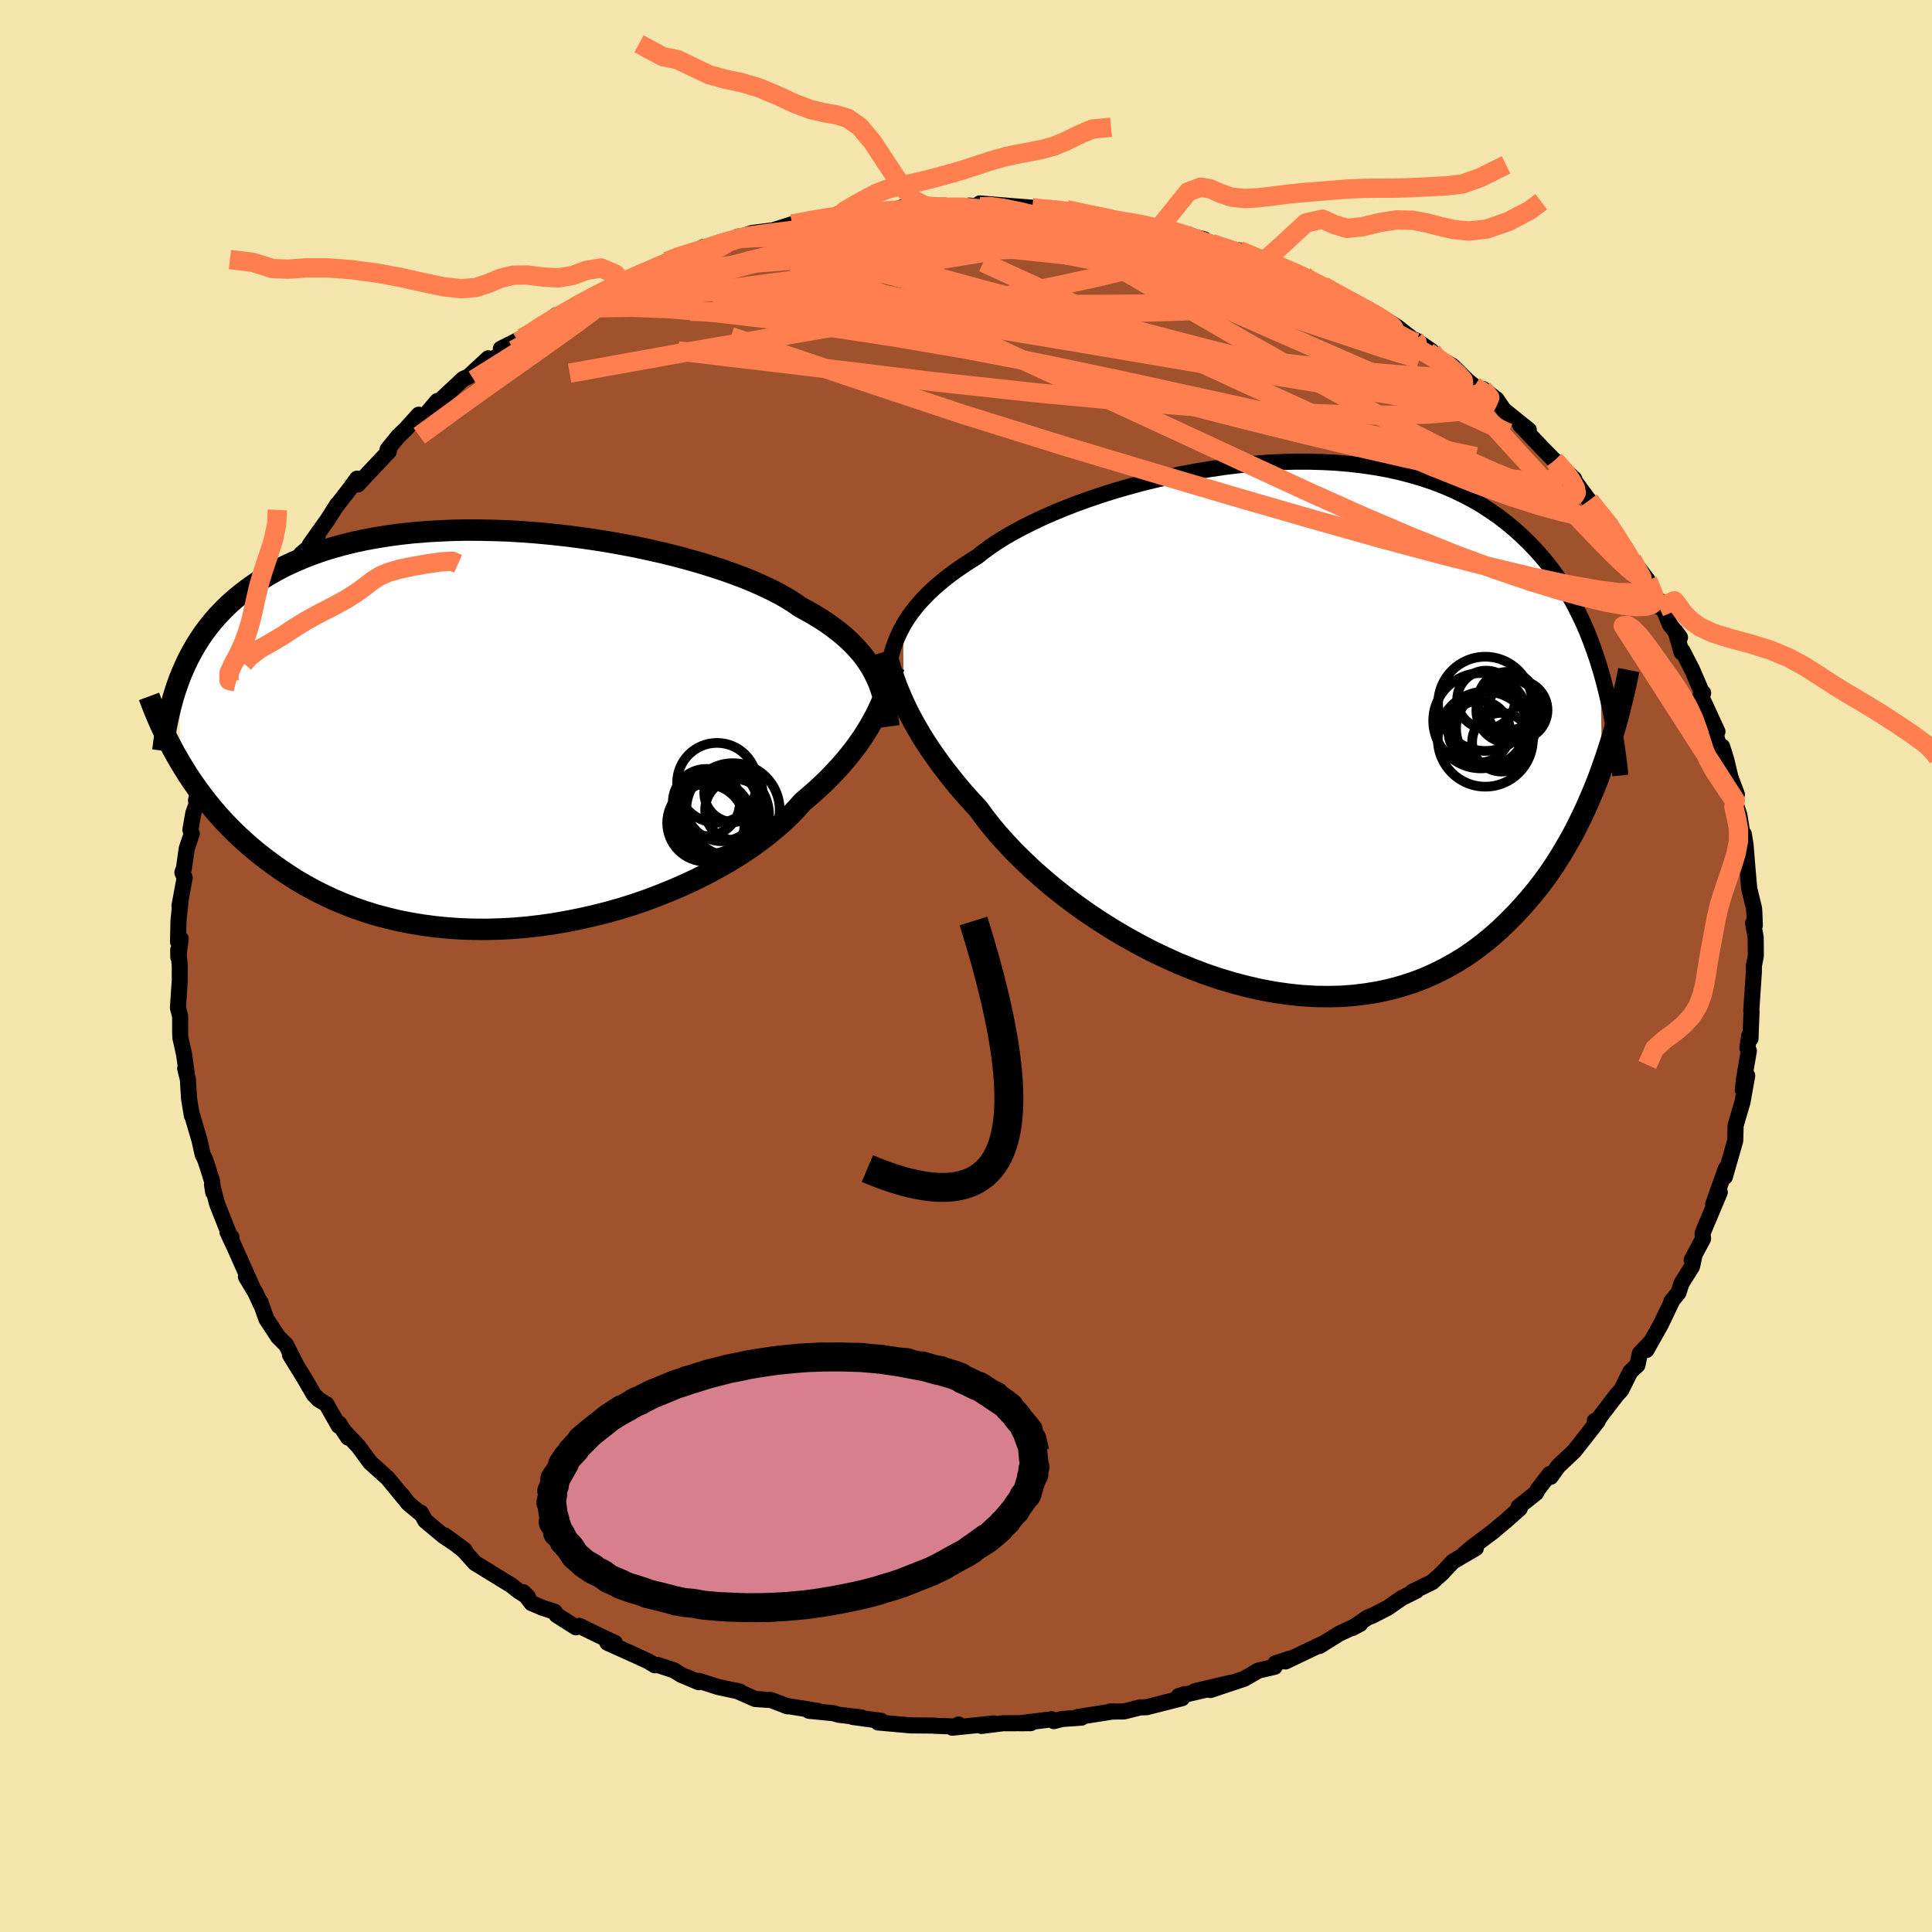 <svg xmlns="http://www.w3.org/2000/svg" width="500" height="500" viewBox="-100 -100 200 200"><defs><clipPath id="c"><path d="m36.92-5.82-.28-.5-.31-.5-.34-.49-.37-.48-.41-.47-.44-.47-.47-.46-.51-.46-.55-.45-.58-.44-.61-.44-.65-.43-.69-.42-.72-.41-.75-.41-.62-.44-.69-.43-.76-.43-.82-.43-.89-.42-.94-.42-1.01-.42-1.07-.4-1.12-.4-1.17-.38-1.22-.38-1.26-.36-1.31-.35-1.34-.33-1.37-.31-1.4-.3-1.42-.27-1.45-.26-1.46-.23-1.47-.21-1.48-.19-1.49-.16L2-20.31l-1.48-.11-1.48-.09-1.46-.05-1.45-.03-1.43-.01-1.41.03-1.39.06-1.36.08-1.33.11-1.3.14-1.27.17-1.24.2-1.2.22-1.16.25-1.12.28-1.09.3-1.05.33-1 .35-.97.38-.93.4-.89.41-.85.44-.81.46-.78.47-.74.49-.7.5-.68.52-.65.53-.61.54-.58.57-.56.58-.52.59-.49.61-.47.62-.43.64-.41.65-.38.66-.36.67-.33.69-.31.7-.29.7.04 8.69.42.69.44.7.46.69.49.69.5.68.53.68.55.68.58.67.6.66.63.65.65.65.68.63.7.62.73.61.76.6.79.59.81.58.85.57.87.56.91.53.94.52.98.49 1 .47 1.04.44 1.08.42 1.1.38 1.14.36 1.17.31 1.2.29 1.23.24 1.25.21 1.28.17 1.31.13 1.33.09 1.34.05 1.37.01 1.38-.04 1.39-.07 1.4-.12 1.4-.16 1.41-.2 1.41-.25 1.41-.28 1.4-.32 1.39-.35 1.38-.39 1.36-.43 1.34-.46 1.31-.5 1.29-.52 1.26-.55 1.22-.57 1.19-.6 1.14-.62 1.11-.63 1.05-.65 1.01-.67.95-.68.9-.68.84-.69.79-.69.73-.69.66-.69.61-.69.72-.61.69-.61.66-.61.63-.61.59-.62.57-.61.53-.61.5-.61.47-.6.44-.6.41-.59.38-.59.35-.58.33-.58.3-.56"/></clipPath><clipPath id="b"><path d="m-37.36-10.43.29-.48.31-.48.34-.47.38-.48.41-.48.44-.48.47-.48.51-.48.54-.47.58-.48.61-.48.65-.47.68-.47.72-.47.75-.47.62-.49.68-.5.75-.51.82-.51.88-.5.94-.51 1-.5 1.06-.5 1.11-.49 1.16-.48 1.21-.47 1.25-.45 1.29-.44 1.33-.42 1.37-.4 1.39-.38 1.41-.35 1.44-.33 1.45-.31 1.46-.27 1.48-.24 1.47-.22 1.48-.18 1.48-.14 1.46-.12 1.46-.07 1.44-.04h1.43l1.41.04 1.39.07 1.36.12 1.33.15 1.3.19 1.28.23 1.24.27 1.2.31 1.17.34 1.13.38 1.1.42 1.05.45 1.02.49.98.51.94.55.9.59.87.6.82.64.8.66.75.68.73.71.69.72.67.75.63.77.61.8.57.81.55.85.51.86.49.89.46.91.44.92.41.95.38.96.36.99.34 1 .31 1.01.14 10.15-.37 1.02-.4 1.02-.43 1.01-.44 1.01-.47 1-.49.99-.51.98-.55.96-.56.95-.59.94-.62.92-.65.9-.67.87-.71.86-.73.84-.76.82-.79.8-.82.79-.85.75-.89.73-.93.7-.95.66-1 .61-1.03.58-1.06.53-1.1.49-1.13.43-1.17.38-1.2.33-1.23.27-1.26.21-1.29.16-1.32.1-1.34.03-1.36-.02-1.38-.08-1.4-.15-1.41-.2-1.42-.26-1.44-.33-1.43-.37-1.44-.43-1.44-.49-1.43-.54-1.42-.58-1.41-.64-1.4-.67-1.37-.72-1.35-.75-1.33-.79-1.29-.82-1.26-.84-1.22-.87-1.17-.88-1.13-.9-1.09-.92-1.03-.91-.98-.93-.93-.91-.86-.92-.81-.9-.74-.89-.69-.88-.62-.85-.74-.8-.71-.79-.67-.79-.64-.79-.61-.77-.58-.77-.54-.76-.52-.74-.48-.74-.45-.72-.41-.7-.39-.69-.36-.67-.33-.66-.3-.64"/></clipPath><filter id="a"><feTurbulence baseFrequency=".05" numOctaves="3" result="noise" type="noise"/><feDisplacementMap in="SourceGraphic" in2="noise" scale="2"/></filter></defs><rect width="100%" height="100%" x="-100" y="-100" fill="#F3E5AB"/><path fill="sienna" stroke="#000" stroke-linejoin="round" stroke-width="1.667" d="M81.56-.01V.6l-.23 3.42-.04.62.03.05-.11 2.83-.12-.36-.2 1.33.15.29-.5 2.92-.12 1.16.45-1.51-.49 2.74-.35 1.18-.36 1.25-.04 1.56-1.07 3.74-.05-.03.14-.8-1.3 3.68.68-1.25-1.67 3.97-.11.32.05.52-1.17 2.19.3-.56-.27 1.24-1.1 1.76-.3.95-.73.9.12-.16-1.21 2.53-1.5 2.67.47-.85-1.16 1.22-.24 1.19-.74.69-.94 1.89-.49.54-1.63 2.13-.66 1 .04-.47.3.03-1.49 1.91-.93 1.18-1.66 1.57-.79 1.1-.09-.29-1.25 1.61-.15.33L57.19 56l.13.16-1.52 1.35-1.13.94.01.01-2.25 1.68-.91.78 1.26-.66-2.37 1.39-1.2 1.27-.95.86-2.05 1 .42-.11-1.52.76-1.47 1.02-1.5.77-.59.24-1.54 1.07.8-.43-2.16 1.01-2.06 1.28.19-.17-3.7 1.77.52-.31-1.57.51-.09.36-1.66.38-1.47.85-3.51 1.17 2.17-.77-3.77.89 1.5-.23-3.17.73.63-.19-.3.42-3.67.93-.67.02-1.67.42-1.47.01.38-.02-3.73.59.43.06-2.02.14-.84.22-.21-.19-3.33.41 1.14-.01-2.87.01-2.23.28 1.28-.26-4.3.44.65-.33-.31.21-2.19-.08-.1-.02-2.36-.02-3.37-.3.32-.17-2.94-.4.9.05-2.37-.28-.54-.16-2.53-.25.95.02-3.38-.55.23.07-1.72-.65-1.64-.11-1.97-.87.38.11-2.24-.48-2-.64-.02.14-1.83-.77-.75-.47-1.69-.55-.27.04-.69-.42-1.66-.76-2.56-1.15.77.01-1.29-.6-2.39-1.16-.35.15-2-1.27-.2-.34-1.36-.45-1.04-.45-.86-1.13.51.51-1-.63-.71-.57-3.79-2.33-1.15-1.28-1.99-1.58 2.08 1.53-2.2-1.47-1.89-1.58-.45-.83-.01.11-1.3-1.08-.63-.83.18.27-1.68-2.04-1.82-1.64-.91-1.25-.31-.41-1.57-1.68.52.78-.93-1.46-.04.25-1.28-2.25-.8-.48-.51-.53-1.04-1.79-1.42-2.3.54.83-.94-1.87-.81-.8-1.23-1.87-.65-1.83.08.32-.57-1.23-.98-1.64.61.95-1.81-4.06-.71-1.52.42.54-.11.04-1.39-3.51-.52-1.98.12.79-.11-1.12-.41-1.33-.33-.98-.24-.47-.33-1.49-.75-2.55h-.04l-.29-1.77-.12-1.98-.28-1.12.15.41-.26-1.86-.39-1.75-.02-.62V5.2l-.23-.87.19-2.84V-.04l-.16-1.64.01.77.25-1.92-.28.32.05-2.21.19-1.83-.09.31.54-2.9-.24-.53.17-.5.28-1.98.52-1.54-.14-.41.3-1.72.61-1.67-.33.34.93-3.71.25-.72.38-.69.24-1.31.02.1 1-3.03.29-.14 1.03-2.74-.2.85.25-1.43.75-1.36.34-.32.83-1.98.33-.48.55-1.26.83-1.74-.27-.02 1.32-2 1.01-1.21 1-2.31 1-.84.71-.97-.35.44-.45.4 1.86-2.62.97-1.53-.09.16 1.46-1.88.69-.96.07.6.63-.68 2.58-2.74-.13-.2 1.11-1.37.81-.78 1.31-1.45-.36.81 1.09-.82 1.19-1.41.3-.06 2.39-2.23.56-.25 2.03-1.88-.06.41 2.83-1.75-1.47.35 2.22-1.11-.37.39 3.93-2.77-.65.59.22-.06 3.07-1.81-.73.41 1.52-.81 3.59-1.97-.22.2-.01.22 2.07-1.22 2.53-1.1.99-.41 1.68-.55-1.23.61 2.39-1.15.79.1 1.84-.64.91-.53.45-.02 1-.35 2.2-.28.81-.26 1.16-.37 2.42-.57 2.27-.28.14.04v-.28l2.59-.35h.7l.05.22 2.05-.16 1.41-.45.9.12 1.25-.18 2.38.13 1.94-.06.22-.11 1.12.12 1.76-.06-1.78-.28 3.48.29 1.94.15.26.11 1.75.02-.38.09 1.94-.01.86.21 2.17.33 1.85.51 1.86.3-.63-.09 1.89.21 1.6.37 2.73.73-.6-.1 2.5.59-.98-.03 2.71.81.11.14 1.79.23 2.84 1.19-.26-.09 1.2.63.2-.17 2.75 1.07 1.05.77.91.29.28.14 1.61 1.02 1.21.54 2.24 1.11.61.56.15-.11 1.54.96 1.6 1.25.44.19 1.58 1.1-.39.07 2.54 1.45 1.55 1.54.69.55 1.83 1.2-.95-.92 1.42 1.08.72 1.05.26.23 2.36 1.89-.86-.49 2.22 2.33 1.3 1.33h.04l2.01 1.91.05.21 1.92 2.62-.42-.62 1.46 1.96.73.55-.2-.16 1.17 1.71-.09.35 1.51 2.21-.17-.53 1.64 2.18 1.2 2.79.21.08-.12-.72 1.01 2.44 1.04 1.33-.46-.64.63 2.19.09-.15.98 1.9 1.1 2.55.06-.1-.26.22 1.74 3.78-.16.36.33 1.15.32.04.43 1.38.42 1.78.67 1.78-.17.61-.03.15.46 1.39.47 2.9-.01-.93.18 1.12.2 2.47.18 2.05.5 2.05.03.46.05 1.29-.18-.22.27 1.5.01 1.9-.2 1.02V.6" filter="url(#a)"/><path fill="#fff" d="m-37.36-10.43.29-.48.31-.48.34-.47.38-.48.41-.48.44-.48.47-.48.51-.48.54-.47.58-.48.61-.48.65-.47.68-.47.72-.47.75-.47.62-.49.68-.5.75-.51.82-.51.88-.5.94-.51 1-.5 1.06-.5 1.11-.49 1.16-.48 1.21-.47 1.25-.45 1.29-.44 1.33-.42 1.37-.4 1.39-.38 1.41-.35 1.44-.33 1.45-.31 1.46-.27 1.48-.24 1.47-.22 1.48-.18 1.48-.14 1.46-.12 1.46-.07 1.44-.04h1.43l1.41.04 1.39.07 1.36.12 1.33.15 1.3.19 1.28.23 1.24.27 1.2.31 1.17.34 1.13.38 1.1.42 1.05.45 1.02.49.98.51.94.55.9.59.87.6.82.64.8.66.75.68.73.71.69.72.67.75.63.77.61.8.57.81.55.85.51.86.49.89.46.91.44.92.41.95.38.96.36.99.34 1 .31 1.01.14 10.15-.37 1.02-.4 1.02-.43 1.01-.44 1.01-.47 1-.49.99-.51.98-.55.96-.56.95-.59.94-.62.92-.65.9-.67.87-.71.86-.73.84-.76.82-.79.8-.82.79-.85.75-.89.73-.93.7-.95.66-1 .61-1.03.58-1.06.53-1.1.49-1.13.43-1.17.38-1.2.33-1.23.27-1.26.21-1.29.16-1.32.1-1.34.03-1.36-.02-1.38-.08-1.4-.15-1.41-.2-1.42-.26-1.44-.33-1.43-.37-1.44-.43-1.44-.49-1.43-.54-1.42-.58-1.41-.64-1.4-.67-1.37-.72-1.35-.75-1.33-.79-1.29-.82-1.26-.84-1.22-.87-1.17-.88-1.13-.9-1.09-.92-1.03-.91-.98-.93-.93-.91-.86-.92-.81-.9-.74-.89-.69-.88-.62-.85-.74-.8-.71-.79-.67-.79-.64-.79-.61-.77-.58-.77-.54-.76-.52-.74-.48-.74-.45-.72-.41-.7-.39-.69-.36-.67-.33-.66-.3-.64" filter="url(#a)" transform="translate(30.86 -24.82)"/><path fill="#fff" d="m36.92-5.82-.28-.5-.31-.5-.34-.49-.37-.48-.41-.47-.44-.47-.47-.46-.51-.46-.55-.45-.58-.44-.61-.44-.65-.43-.69-.42-.72-.41-.75-.41-.62-.44-.69-.43-.76-.43-.82-.43-.89-.42-.94-.42-1.01-.42-1.07-.4-1.12-.4-1.17-.38-1.22-.38-1.26-.36-1.31-.35-1.34-.33-1.37-.31-1.4-.3-1.42-.27-1.45-.26-1.46-.23-1.47-.21-1.48-.19-1.49-.16L2-20.31l-1.48-.11-1.48-.09-1.46-.05-1.45-.03-1.43-.01-1.41.03-1.39.06-1.36.08-1.33.11-1.3.14-1.27.17-1.24.2-1.2.22-1.16.25-1.12.28-1.09.3-1.05.33-1 .35-.97.38-.93.4-.89.41-.85.44-.81.46-.78.47-.74.49-.7.5-.68.52-.65.53-.61.54-.58.57-.56.58-.52.59-.49.61-.47.62-.43.64-.41.65-.38.66-.36.67-.33.69-.31.7-.29.7.04 8.69.42.69.44.7.46.69.49.69.5.68.53.68.55.68.58.67.6.66.63.65.65.65.68.63.7.62.73.61.76.6.79.59.81.58.85.57.87.56.91.53.94.52.98.49 1 .47 1.04.44 1.08.42 1.1.38 1.14.36 1.17.31 1.2.29 1.23.24 1.25.21 1.28.17 1.31.13 1.33.09 1.34.05 1.37.01 1.38-.04 1.39-.07 1.4-.12 1.4-.16 1.41-.2 1.41-.25 1.41-.28 1.4-.32 1.39-.35 1.38-.39 1.36-.43 1.34-.46 1.31-.5 1.29-.52 1.26-.55 1.22-.57 1.19-.6 1.14-.62 1.11-.63 1.05-.65 1.01-.67.95-.68.9-.68.84-.69.79-.69.73-.69.66-.69.61-.69.72-.61.69-.61.66-.61.63-.61.59-.62.57-.61.53-.61.5-.61.47-.6.44-.6.41-.59.38-.59.35-.58.33-.58.3-.56" filter="url(#a)" transform="translate(-46.44 -24.53)"/><g fill="none" stroke="#000" transform="translate(30.86 -24.82)"><path stroke-linejoin="round" stroke-width="1.667" d="m-38.99-5.68.1-.48.1-.48.12-.47.13-.47.14-.48.17-.47.18-.48.21-.47.23-.48.25-.47.29-.48.31-.48.34-.47.38-.48.41-.48.44-.48.47-.48.51-.48.54-.47.58-.48.61-.48.65-.47.68-.47.72-.47.75-.47.62-.49.68-.5.75-.51.82-.51.88-.5.94-.51 1-.5 1.06-.5 1.11-.49 1.16-.48 1.21-.47 1.25-.45 1.29-.44 1.33-.42 1.37-.4 1.39-.38 1.41-.35 1.44-.33 1.45-.31 1.46-.27 1.48-.24 1.47-.22 1.48-.18 1.48-.14 1.46-.12 1.46-.07 1.44-.04h1.43l1.41.04 1.39.07 1.36.12 1.33.15 1.3.19 1.28.23 1.24.27 1.2.31 1.17.34 1.13.38 1.1.42 1.05.45 1.02.49.98.51.94.55.9.59.87.6.82.64.8.66.75.68.73.71.69.72.67.75.63.77.61.8.57.81.55.85.51.86.49.89.46.91.44.92.41.95.38.96.36.99.34 1 .31 1.01.29 1.03.27 1.05.25 1.06.23 1.07.21 1.09.2 1.1.17 1.11.16 1.12.15 1.13.12 1.14" filter="url(#a)"/><path stroke-linejoin="round" stroke-width="2.222" d="m-39.18-7.73.12.43.14.45.14.47.15.5.17.51.19.54.2.56.23.58.25.6.27.61.3.64.33.66.36.67.39.69.41.7.45.72.48.74.52.74.54.76.58.77.61.77.64.79.67.79.71.79.74.8.62.85.69.88.74.89.81.9.86.92.93.91.98.93 1.03.91 1.09.92 1.13.9 1.17.88 1.22.87 1.26.84 1.29.82 1.33.79 1.35.75 1.37.72 1.4.67 1.41.64 1.42.58 1.43.54 1.44.49 1.44.43 1.43.37 1.44.33 1.42.26 1.41.2 1.4.15 1.38.08 1.36.02L8 27.96l1.32-.1 1.29-.16 1.26-.21 1.23-.27 1.2-.33 1.17-.38 1.13-.43 1.1-.49 1.06-.53 1.03-.58 1-.61.95-.66.93-.7.89-.73.85-.75.82-.79.79-.8.76-.82.73-.84.71-.86.67-.87.65-.9.62-.92.59-.94.56-.95.55-.96.51-.98.49-.99.47-1 .44-1.01.43-1.01.4-1.02.37-1.02.36-1.02.34-1.03.32-1.02.3-1.02.29-1.02.26-1.02.25-1.02.24-1.01.22-1.01.2-1" filter="url(#a)"/><circle cx="22.902" cy="1.335" r="4.922" clip-path="url(#b)" filter="url(#a)"/><circle cx="26.252" cy="-1.67" r="3.086" clip-path="url(#b)" filter="url(#a)"/><circle cx="22.437" cy="-.57" r="4.932" clip-path="url(#b)" filter="url(#a)"/><circle cx="24.572" cy="1.655" r="3.04" clip-path="url(#b)" filter="url(#a)"/><circle cx="22.987" cy="-2.755" r="3.002" clip-path="url(#b)" filter="url(#a)"/><circle cx="23.937" cy=".26" r="4.068" clip-path="url(#b)" filter="url(#a)"/><circle cx="22.277" cy=".56" r="3.194" clip-path="url(#b)" filter="url(#a)"/><circle cx="25.292" cy="-1.61" r="3.32" clip-path="url(#b)" filter="url(#a)"/><circle cx="25.172" cy="-2.585" r="3.038" clip-path="url(#b)" filter="url(#a)"/><circle cx="22.892" cy="-2.32" r="4.876" clip-path="url(#b)" filter="url(#a)"/></g><g fill="none" stroke="#000" transform="translate(-46.44 -24.53)"><path stroke-linejoin="round" stroke-width="2.222" d="m38.46-.26-.08-.61-.1-.59-.1-.58-.12-.57-.14-.56-.15-.54-.18-.54-.19-.53-.23-.52-.25-.52-.28-.5-.31-.5-.34-.49-.37-.48-.41-.47-.44-.47-.47-.46-.51-.46-.55-.45-.58-.44-.61-.44-.65-.43-.69-.42-.72-.41-.75-.41-.62-.44-.69-.43-.76-.43-.82-.43-.89-.42-.94-.42-1.01-.42-1.07-.4-1.12-.4-1.17-.38-1.22-.38-1.26-.36-1.31-.35-1.34-.33-1.37-.31-1.4-.3-1.42-.27-1.45-.26-1.46-.23-1.47-.21-1.48-.19-1.49-.16L2-20.31l-1.48-.11-1.48-.09-1.46-.05-1.45-.03-1.43-.01-1.41.03-1.39.06-1.36.08-1.33.11-1.3.14-1.27.17-1.24.2-1.2.22-1.16.25-1.12.28-1.09.3-1.05.33-1 .35-.97.38-.93.4-.89.41-.85.44-.81.46-.78.47-.74.49-.7.5-.68.52-.65.53-.61.54-.58.57-.56.58-.52.59-.49.61-.47.62-.43.64-.41.65-.38.66-.36.67-.33.69-.31.7-.29.7-.26.72-.24.72-.22.73-.2.75-.18.74-.16.76-.15.76-.12.77-.11.78-.1.78" filter="url(#a)"/><path stroke-linejoin="round" stroke-width="2.222" d="m38.98-6.44-.13.44-.14.45-.14.47-.16.48-.17.5-.19.51-.21.52-.23.53-.25.55-.27.55-.3.56-.33.58-.35.58-.38.59-.41.59-.44.6-.47.6-.5.61-.53.61-.57.61-.59.62-.63.61-.66.61-.69.61-.72.61-.61.69-.66.69-.73.69-.79.69-.84.69-.9.68-.95.68-1.01.67-1.05.65-1.11.63-1.14.62-1.19.6-1.22.57-1.26.55-1.29.52-1.31.5-1.34.46-1.36.43-1.38.39-1.39.35-1.4.32-1.41.28-1.41.25-1.41.2-1.4.16-1.4.12-1.39.07-1.38.04-1.37-.01-1.34-.05-1.33-.09-1.31-.13-1.28-.17-1.25-.21-1.23-.24-1.2-.29-1.17-.31-1.14-.36-1.1-.38-1.08-.42-1.04-.44-1-.47-.98-.49-.94-.52-.91-.53-.87-.56-.85-.57-.81-.58-.79-.59-.76-.6-.73-.61-.7-.62-.68-.63-.65-.65-.63-.65-.6-.66-.58-.67-.55-.68-.53-.68-.5-.68-.49-.69-.46-.69-.44-.7-.42-.69-.4-.69-.38-.69-.36-.69-.35-.69-.33-.68-.31-.68-.29-.68-.28-.67-.26-.67-.25-.67" filter="url(#a)"/><circle cx="22.363" cy="6.606" r="3.02" clip-path="url(#c)" filter="url(#a)"/><circle cx="19.558" cy="7.596" r="3.472" clip-path="url(#c)" filter="url(#a)"/><circle cx="19.518" cy="9.716" r="4.012" clip-path="url(#c)" filter="url(#a)"/><circle cx="21.158" cy="7.871" r="3.746" clip-path="url(#c)" filter="url(#a)"/><circle cx="22.318" cy="8.371" r="4.836" clip-path="url(#c)" filter="url(#a)"/><circle cx="19.988" cy="9.031" r="3.87" clip-path="url(#c)" filter="url(#a)"/><circle cx="21.368" cy="8.871" r="4.682" clip-path="url(#c)" filter="url(#a)"/><circle cx="22.603" cy="8.356" r="3.168" clip-path="url(#c)" filter="url(#a)"/><circle cx="20.663" cy="5.566" r="4.132" clip-path="url(#c)" filter="url(#a)"/><circle cx="20.318" cy="9.281" r="3.898" clip-path="url(#c)" filter="url(#a)"/></g><g fill="none" stroke="coral" stroke-linejoin="round" stroke-width="2"><path d="m-10.57-78.23.83.13 1.51.27 2.17.36 2.66.47 3.07.61 3.38.75 3.62.85 3.76.94 3.83 1.01 3.89 1.06 3.95 1.13 4.07 1.2 4.21 1.28 4.3 1.36 4.31 1.43L43.11-64l3.83 1.17" filter="url(#a)"/><path d="m48.23-63.63.34.47.73.8.39.71-.2.45-.82.19-1.41-.02-1.95-.13-2.48-.21-3.03-.29-3.61-.37-4.24-.49-4.88-.64-5.55-.82-6.27-1.04-7.02-1.27-7.86-1.49-8.79-1.71-9.88-1.92" filter="url(#a)"/><path d="m64.52-48.2.86 1.24-.02.43-.68.06-1.24-.17-1.79-.39-2.36-.65-2.96-.95-3.64-1.32-4.42-1.76-5.32-2.27-6.29-2.8-7.25-3.31-8.21-3.79-9.17-4.25-10.25-4.7" filter="url(#a)"/><path d="m47.84-63.56 1.94 1.3 1.15.99.54.62.04.35-.37.18-.72.1-1.04.06-1.35.02-1.69-.04-2.06-.13-2.46-.25-2.89-.39-3.38-.57-3.91-.75-4.49-.95-5.12-1.15-5.82-1.35-6.53-1.57-7.23-1.79-7.89-2.01-8.58-2.23m-15.97-.23.93-.27.68-.21.87-.27.93-.3.8-.26.56-.16.24-.04-.12.13-.49.28-.91.45-1.39.63-2.03.88-2.82 1.19-3.56 1.44" filter="url(#a)"/><path d="m53.5-59.74.72.89-.28.64-1.15.47-2.02.35-2.93.25-3.91.12-4.94-.05-6.07-.24-7.28-.45-8.52-.66-9.78-.91-11.04-1.2-12.31-1.5-13.8-1.64" filter="url(#a)"/><path d="m-40.46-68.26 2.11-.89 2.49-.59 2.66-.22 3.09.01 3.66.12 4.16.26 4.56.43 4.87.62 5.18.78 5.49.9 5.79.97 6.08 1.01 6.29 1.06 6.47 1.1 6.6 1.11 6.73 1.11 6.83 1.11 6.9 1.13" filter="url(#a)"/><path d="m60.92-52.32.32.43.2.69-.31.59-.91.35-1.55.07-2.23-.23-2.92-.49-3.65-.73-4.37-.95-5.07-1.16-5.8-1.38-6.52-1.62-7.32-1.89-8.18-2.2-9.16-2.58-10.12-2.98-10.87-3.4m-18.03-1.04.75-.26 1.59-.71 1.74-.75 1.55-.62 1.3-.48 1.12-.39.99-.33.88-.3.71-.24.48-.16.17-.04-.15.07-.49.18-.82.28-1.16.37-1.66.51" filter="url(#a)"/><path d="m70.57-39.93.67 1.66.03.58-.31.28-.62.18-.98.03-1.37-.15-1.78-.33-2.18-.51-2.6-.71-3.04-.93-3.51-1.19-4-1.48-4.52-1.81-5.04-2.14-5.59-2.5-6.18-2.85-6.82-3.17-7.52-3.47-8.24-3.78-8.94-4.14-9.61-4.57M1.45-78.6l1.05-.02 1.21.16 1.76.35 2.02.49 2.11.57 2.17.65 2.28.72 2.42.79 2.55.85 2.65.89 2.68.91 2.66.92 2.6.92 2.56.91 2.49.92 2.41.91 2.28.91 2.1.87 1.84.75 1.52.57 1.16.33.91.17m-20.5-10.39.75.25 1.44.48 1.49.55 1.37.54 1.3.54 1.29.55 1.25.55 1.18.54 1.06.49.89.44.73.36.51.27.28.15-.01.01-.31-.13-.67-.29-1.04-.47-1.43-.63-1.75-.8-1.89-.91" filter="url(#a)"/><path d="m20.02-76.45 1.69.47.95.29.77.27.7.27.67.28.6.28.46.26.24.22-.02.19-.31.15-.62.11-.96.06-1.33.02-1.73-.03-2.15-.09-2.55-.16-2.96-.22-3.4-.32-3.86-.43-4.36-.54-4.83-.63-5.13-.7m43.12 5.25.68.55.13.38-.31.37-.75.4-1.3.39-1.98.34-2.76.24-3.57.15-4.42.09-5.32.04-6.31.02-7.35-.04-8.32-.13-9.23-.27-10.39-.31" filter="url(#a)"/><path d="m22.75-75.72.32.17 1.1.48 1.44.65 1.72.8 1.94.89 2.07.96 2.1.99 2.05.99 1.99.99 1.93.97 1.88.95 1.78.93 1.66.89 1.51.84 1.32.75 1.03.6.58.28-.12-.2" filter="url(#a)"/><path d="m23.67-75.26 1.98.63 1.72.61 1.87.73 1.9.8 1.84.82 1.74.8 1.67.78 1.6.74 1.45.67 1.21.57.91.41.59.25.31.1h.08m-85.34.49 1.86-1.09 1.12-.63 1.08-.57.95-.47.72-.3.47-.13.22.04-.06.25-.43.48-.86.75-1.29 1.01-1.71 1.26-2.1 1.5-2.56 1.82-3.09 2.18-3.7 2.64-4.42 3.23" filter="url(#a)"/><path d="m36.97-70.39.7.4 1.18.66 1.29.69 1.16.63.91.51.65.39.36.26.08.11-.27-.07-.66-.28-1.13-.53-1.67-.82-2.29-1.13-2.89-1.47" filter="url(#a)"/><path d="m-6.36-78.62 1.23.1 1.93.18 2.32.28 2.47.38 2.53.47 2.58.53 2.69.58 2.84.63 2.97.67 3.07.7 3.08.71 3 .71 2.9.7 2.81.68 2.72.66 2.49.61 2.05.46m-55.31-7.22 2.25-.37 1.98-.09 1.89.07 2.06.18 2.32.29 2.58.38 2.84.46 3.07.53 3.29.59 3.46.64 3.56.68 3.59.7 3.53.69 3.42.66 3.29.64 3.18.62 3.11.61 3.02.59 2.88.53 2.72.53" filter="url(#a)"/><path d="m-38.94-69.07 2.41-1.17 1.65-.49 1.91-.4 2.39-.46 2.74-.47 2.92-.39 3.02-.31 3.12-.25 3.25-.21 3.4-.19 3.51-.19 3.58-.18 3.61-.17 3.64-.15 3.64-.14 3.62-.13 3.5-.14 3.28-.15 2.99-.15 2.63-.14" filter="url(#a)"/><path d="m-45.93-65.01.75-.42 1.38-.85 1.29-.76 1.2-.67 1.17-.65 1.12-.61 1.01-.55.78-.42.43-.22.01.02-.42.24-.82.47-1.26.68-1.6.8" filter="url(#a)"/><path d="m-46.3-64.62 2.36-1.62 1.14-.69.97-.54 1.02-.56 1.04-.57 1-.54.88-.44.71-.34.49-.2.27-.06v.1l-.31.29-.68.49-1.08.72-1.5.96-1.93 1.23-2.44 1.54-3.01 1.9-3.59 2.25m32.97-16.09 2.15-.43 1.71-.27 1.42-.2 1.38-.18 1.4-.15 1.4-.12 1.37-.11 1.32-.1 1.22-.09 1.08-.08.84-.05.47-.03h-.02l-.61.01-1.15.03-1.6.1m37.87 5.94 2.04.89 1.31.63.99.5.91.48.87.48.8.47.65.4.44.34.21.24-.02.17-.26.08-.53-.01-.83-.12-1.14-.24-1.48-.36-1.86-.52-2.29-.72-2.8-.95-3.36-1.19-3.9-1.4-4.33-1.55-4.55-1.66M6.85-78.5l.62.08.88.08.99.09 1.14.13 1.21.18 1.17.19 1.03.19.8.17.55.13.29.1-.01.08-.35.04h-.75l-1.15-.05-1.54-.09-1.92-.14-2.35-.2-2.9-.26-3.75-.36" filter="url(#a)"/><path d="m22.15-75.82 1.2.44.09.44-.49.52-1.07.61-1.78.72-2.64.82-3.59.9-4.57.99-5.54 1.09-6.54 1.21-7.62 1.36-8.85 1.52-10.18 1.74-11.6 2.09" filter="url(#a)"/><path d="m52.62-60.02.82.54-.04.14-.45.15-.82.14-1.27.07-1.78-.07-2.35-.22-2.96-.41-3.63-.65-4.35-.92-5.14-1.2-5.98-1.5-6.93-1.81-7.98-2.11-9.07-2.42-9.99-2.74m-33.07 5.64.11.2 1.37-.4 2.2-.72 2.73-.86 3.13-.96 3.37-.98 3.53-.97 3.66-.96 3.8-.94 3.89-.94 3.83-.89 3.55-.83 3.17-.77 3.03-.71" filter="url(#a)"/><path d="m15.3-77.24 1.15.19.87.14 1.04.2 1.08.25.92.26.67.23.4.21.18.19-.03.17-.25.15-.51.11-.86.08-1.28.02-1.71-.04-2.16-.08-2.59-.14-3.04-.19-3.49-.28-3.98-.38-4.53-.46-5.09-.49m-23.07 4.16.99-.37.86-.28.82-.26.9-.29.9-.28.8-.26.6-.18.36-.08.08.04-.26.19-.62.33-1.02.49-1.5.66-2.11.9-2.9 1.19-3.52 1.38" filter="url(#a)"/><path d="m-24.52-74.98.89-.35 1.18-.24 1.56-.22 1.87-.23 2.08-.25 2.22-.23 2.27-.22 2.25-.18 2.18-.15 2.1-.11 2.04-.09 2-.06 1.95-.05 1.89-.05 1.8-.06 1.66-.06 1.5-.06 1.3-.06 1.04-.07.68-.09.24-.13-.2-.17-.55-.14" filter="url(#a)"/><path d="M-1.83-78.55h1.51l1.4.13 1.58.24 1.83.35 2.14.44 2.41.53 2.56.59 2.63.62 2.63.63 2.63.66 2.64.66 2.65.67 2.6.66 2.49.65 2.26.59 1.93.48 1.51.34 1.07.16" filter="url(#a)"/><path d="m-5.46-78.5 1.63-.03 1.95.12 1.92.21 1.85.28 1.87.34 1.97.41 2.14.47 2.3.54 2.41.59 2.47.64 2.5.68 2.52.71 2.51.72 2.49.71 2.43.69 2.32.64 2.18.58 2 .52 1.83.47 1.64.4 1.43.33 1.22.3 1.12.32m-12.96-6.22 1.81.77 1.03.44.95.39 1.02.42 1.04.44.94.43.81.4.65.35.46.3.27.23.03.14-.24.02-.54-.09-.86-.21-1.21-.35-1.62-.49-2.05-.66-2.48-.81-2.87-.97-3.25-1.14-3.87-1.42" filter="url(#a)"/><path d="m-4.21-78.68 2.19.18 2.04.33 2.06.53 2.25.71 2.53.89 2.88 1.05 3.23 1.22 3.5 1.37 3.69 1.5 3.83 1.61 3.94 1.71 4.06 1.79 4.17 1.83 4.21 1.84 4.18 1.8 4.03 1.75 3.85 1.7 3.71 1.69M36.97-70.39l.7.4 1.17.65 1.28.7 1.18.63.98.56.79.47.61.4.41.32.2.22-.04.1-.32-.05-.63-.2-.98-.39-1.4-.63-1.87-.92-2.45-1.23-3.08-1.52-3.6-1.74" filter="url(#a)"/><path d="m-24.52-74.98 1.01-.31 1.55-.11 2.17-.03 2.69.02 3.11.05 3.44.11 3.68.16 3.82.23 3.88.3 3.93.36 3.98.41 4.01.45 4.01.44 3.96.42 3.88.37 3.83.38 3.84.46" filter="url(#a)"/><path d="m23.67-75.26 1.97.64 1.69.61 1.8.71 1.84.8 1.79.83 1.78.86 1.79.88 1.81.92 1.77.93 1.67.9 1.52.84 1.32.74 1.05.57.74.36.39.13.08-.05-.16-.16M7.11-78.39l1.11.04.81.07.88.14.92.21.83.26.61.28.34.28.06.29-.23.31-.53.33-.87.35-1.22.37-1.62.39-2.01.41-2.42.45-2.84.49-3.3.54-3.81.59-4.33.63-4.88.65-5.46.71-6.1.82-6.56.81" filter="url(#a)"/><path d="m10.42-78.29 1.3.28 1.8.4 1.83.42 1.74.41 1.68.39 1.67.41 1.65.41 1.55.4 1.34.36 1.12.32.87.26.62.18.35.1-.01-.01-.43-.14-.88-.28-1.19-.42m-68.23 7.94 2.31-.98 2.49-.3 3.35-.06 4.14.17 4.8.42 5.45.64 6.13.84 6.78 1.03 7.32 1.25 7.78 1.49 8.2 1.72 8.63 1.89 9.05 1.99 9.43 2.01 9.72 2.02" filter="url(#a)"/><path d="m36.06-70.68.51.27.13.37-.22.47-.73.48-1.4.41-2.17.32-2.98.24-3.83.2-4.72.17-5.65.14-6.6.08-7.58.01-8.64-.02-9.82-.03-10.9-.21m-11.92-.48 1.81-.97 1.62-.84 1.17-.58.98-.45.9-.39.75-.31.48-.15.11.04-.28.25-.66.46-1.04.66-1.44.85-1.86 1.06-2.36 1.3-2.93 1.59-3.61 1.97M64.52-48.2l1.1 1.38.68.83.53.74.51.78.52.83.52.83.48.79.39.69.25.5.07.28-.13.04-.32-.2-.53-.43-.71-.65-.88-.85-1.05-1.06-1.22-1.26-1.42-1.5-1.66-1.8-2-2.17-2.42-2.64-2.89-3.17-3.24-3.66" filter="url(#a)"/><path d="m60.92-52.32.5.49.73.84.58.83.35.68.1.48-.16.28-.4.1-.66-.06-.91-.19-1.15-.32-1.41-.45-1.71-.62-2.03-.82-2.4-1.06-2.81-1.35-3.26-1.65-3.71-1.96-4.15-2.25-4.56-2.52-4.93-2.77-5.25-3.03-5.62-3.3-6.12-3.62m-57.87 9.58.86-.42 1.64-.81 1.74-.72 1.93-.67 2.18-.71 2.44-.76 2.63-.78 2.77-.79 2.84-.78 2.9-.76 2.91-.75 2.89-.72 2.81-.69 2.68-.64 2.53-.59 2.43-.55 2.35-.51 2.28-.47 2.1-.45L.71-78l1-.44m67.22 36.33 1.05 1.92.02 1.15-.86.41-1.6-.02-2.29-.3-2.99-.54-3.72-.8-4.47-1.06-5.2-1.32-5.97-1.6-6.79-1.91-7.69-2.22-8.65-2.55-9.64-2.89-10.56-3.3-11.43-3.8-12.48-4.21m20.13-13.53-1.18-.61-1.34-1.55-1.49-2.25-1.45-2.21-1.33-1.59-1.23-.86-1.2-.37-1.26-.21-1.41-.34-1.62-.61-1.79-.83-1.87-.78-1.81-.55-1.74-.36-1.7-.48-1.66-.79-1.55-.75-1.55-.32-2.46-1.32" filter="url(#a)"/><path d="m-13.16-77.6.65-.6 1.07-.61 1.03-.57 1.05-.56 1.13-.45 1.23-.33 1.33-.28 1.38-.32 1.38-.35 1.34-.37 1.26-.37 1.17-.38 1.12-.37 1.12-.35 1.17-.31 1.23-.26 1.25-.23 1.22-.25 1.15-.32 1.15-.47 1.27-.63 1.53-.66 1.95-.19m-50.6 16.21-.69-.99-1.5-.65-1.53.25-1.43.53-1.5.25-1.61-.1-1.61-.2-1.47.02-1.3.33-1.21.51-1.28.43-1.52.13-1.84-.2-2.14-.45-2.37-.53-2.52-.46-2.55-.34-2.46-.18h-2.2l-1.84.13-1.67-.06-1.98-.64-2.4-.29M79.6-17.01l-.21-.34-.53-.78-.7-1.04-.71-1.08-.58-1.05-.44-1.03-.34-1.06-.35-1.11-.42-1.14-.53-1.13-.62-1.12-.69-1.08-.71-1.03-.7-.98-.64-.9-.6-.84-.58-.79-.62-.76-.65-.66-.53-.35-.41.07 11.59 18.05-.14.68.27 1.14.21 1.18v1.2l-.25 1.32-.44 1.43-.51 1.47-.47 1.4-.37 1.26-.26 1.14-.2 1.06-.19 1.05-.21 1.08-.2 1.15-.19 1.2-.2 1.22-.28 1.2-.43 1.12-.62 1.01-.82.9-.95.8-1.04.76-1.05.94-.76 1.69m-145.3-41.57.59-.67 1.02-.79 1.26-.71 1.21-.72 1.14-.76 1.23-.76 1.37-.75 1.43-.73 1.35-.74 1.12-.71.88-.65.72-.56.74-.47.91-.4 1.18-.34 1.39-.29 1.46-.25 1.4-.2 1.18-.07.61.27m-22.99 12.24-.72-.18v-.77l.42-.92.53-.98.48-1.04.42-1.1.35-1.15.29-1.21.28-1.28.32-1.38.44-1.48.54-1.6.53-1.65.33-1.62.07-1.47M71.77-37.14l1.57-.66.38.47.56.78.76.78.98.7 1.35.62 1.77.55 2.05.55 2.07.64 1.89.79 1.68.91 1.56 1 1.54 1 1.58.96 1.57.93 1.57.96 1.62 1.04 1.69 1.14 1.52 1.12.89.93.26.43M30.86-72.98l1.99-1.77 2.34-2.17 1.71-.39 1.25.57 1.31.38 1.58-.17 1.78-.43 1.77-.28 1.64.04 1.47.28 1.38.36 1.4.32 1.56.16 1.87-.21 2.22-.77 2.24-1.17 1.18-.89m-39.53 2.67L23-80.14l1.32-.49 1 .19.99.44 1.13.4 1.35.15 1.51-.08 1.56-.19 1.54-.19 1.5-.15 1.5-.12 1.54-.13 1.57-.12 1.56-.07 1.56-.02h1.62l1.75-.05 1.84-.09 1.84-.09 1.73-.21 1.81-.64 2.69-1.33" filter="url(#a)"/></g><path fill="none" stroke="#000" stroke-linejoin="round" stroke-width="3" d="M-10.21 20.97Q11.76 30.255.775-4.658" filter="url(#a)"/><path fill="#D77F8C" stroke="#000" stroke-linejoin="round" stroke-width="3" d="m6.89 49.95.13 1.41.12.51-.2.17-.04.28v.52l-.12.04.25-.27-.28.56-.48 1.55-.07-.09-.23.29.39-.4-1.05 1.46-.21.39.04-.11-.97 1.15-.39.39.16-.11.26-.24-1.72 1.59.99-.82-1.28 1.08-.94.6.87-.66L.1 60.7l.53-.41-.06.11-.76.46-.44.23-1.67.93-.23.11.26-.1-1.41.68-1.63.64.86-.34-2.09.83-.95.32-1.02.3-.62.2-.48.13-.97.25-.91.2.36-.07-.63.13-1.09.22-1.56.29.77-.14-1.49.25-1.22.17-.31.03-.05.01-1.49.14-.34.03-2.2.12.42-.01.49-.03-1.95.05.27-.01h-1.24l-2.11-.06 1.29.04-1.22-.06-.67-.02-1.71-.15-.98-.18-1.16-.12-.81-.18.08.05-.16-.06-.38-.11-1.02-.26-1.36-.33-.31-.14-1.25-.4.13.07-1.41-.51.38.14-.29-.17-.58-.24-.74-.33-.49-.38-.34-.19-.76-.35-.99-.69.97.55-.87-.48-.35-.32-.62-.53-.51-.8-.01-.01-.63-.68-.29-.61-.24-.37-.12.13.08-.16-.21-.62-.33-.37.03.11.19-.17-.22-.76-.18-1.4-.05.24.18-.8-.09-.39.27-.56.04-.39.15-.54-.2.88.06-.65.24-.29.75-1.32.01-.02-.2.13.54-.79.75-.79-.34.25.07-.02.3-.39 1.17-1.14-.53.37 1.2-.99.77-.61-.29.22.34-.25.84-.68 1.37-.88-.65.41 1.38-.77.89-.51.19-.03-.57.21.74-.33 1.13-.57.28-.11 1.35-.55.75-.32.9-.28.63-.23-.3.08.66-.18 1.73-.54-.37.11 2.37-.61.72-.13 1.37-.29.19-.03.41-.07 1.93-.29-.3.04 1.41-.17-.31.04 1.96-.19-1.23.11 1.88-.15 1.87-.07-.76.01h.55l2.04-.01-.7-.01 2.85.08-.39-.03-.2-.01.62.06 1.92.17-.02.01 2.8.41-.25-.09-.87-.08 2.46.47-.06-.06 1.56.46.43.04-.49-.1 1.72.5.75.28.21.18.56.24.98.49h.12l.2.1 1.12.73.57.39-.12-.19-.25-.07.87.59.31.21.54.42-.09.02.73.77.35.46-.18-.2.85 1.02.29.36-.38-.31.25.49.4 1.11-.2-.59.31.23.28 1.27" filter="url(#a)"/></svg>